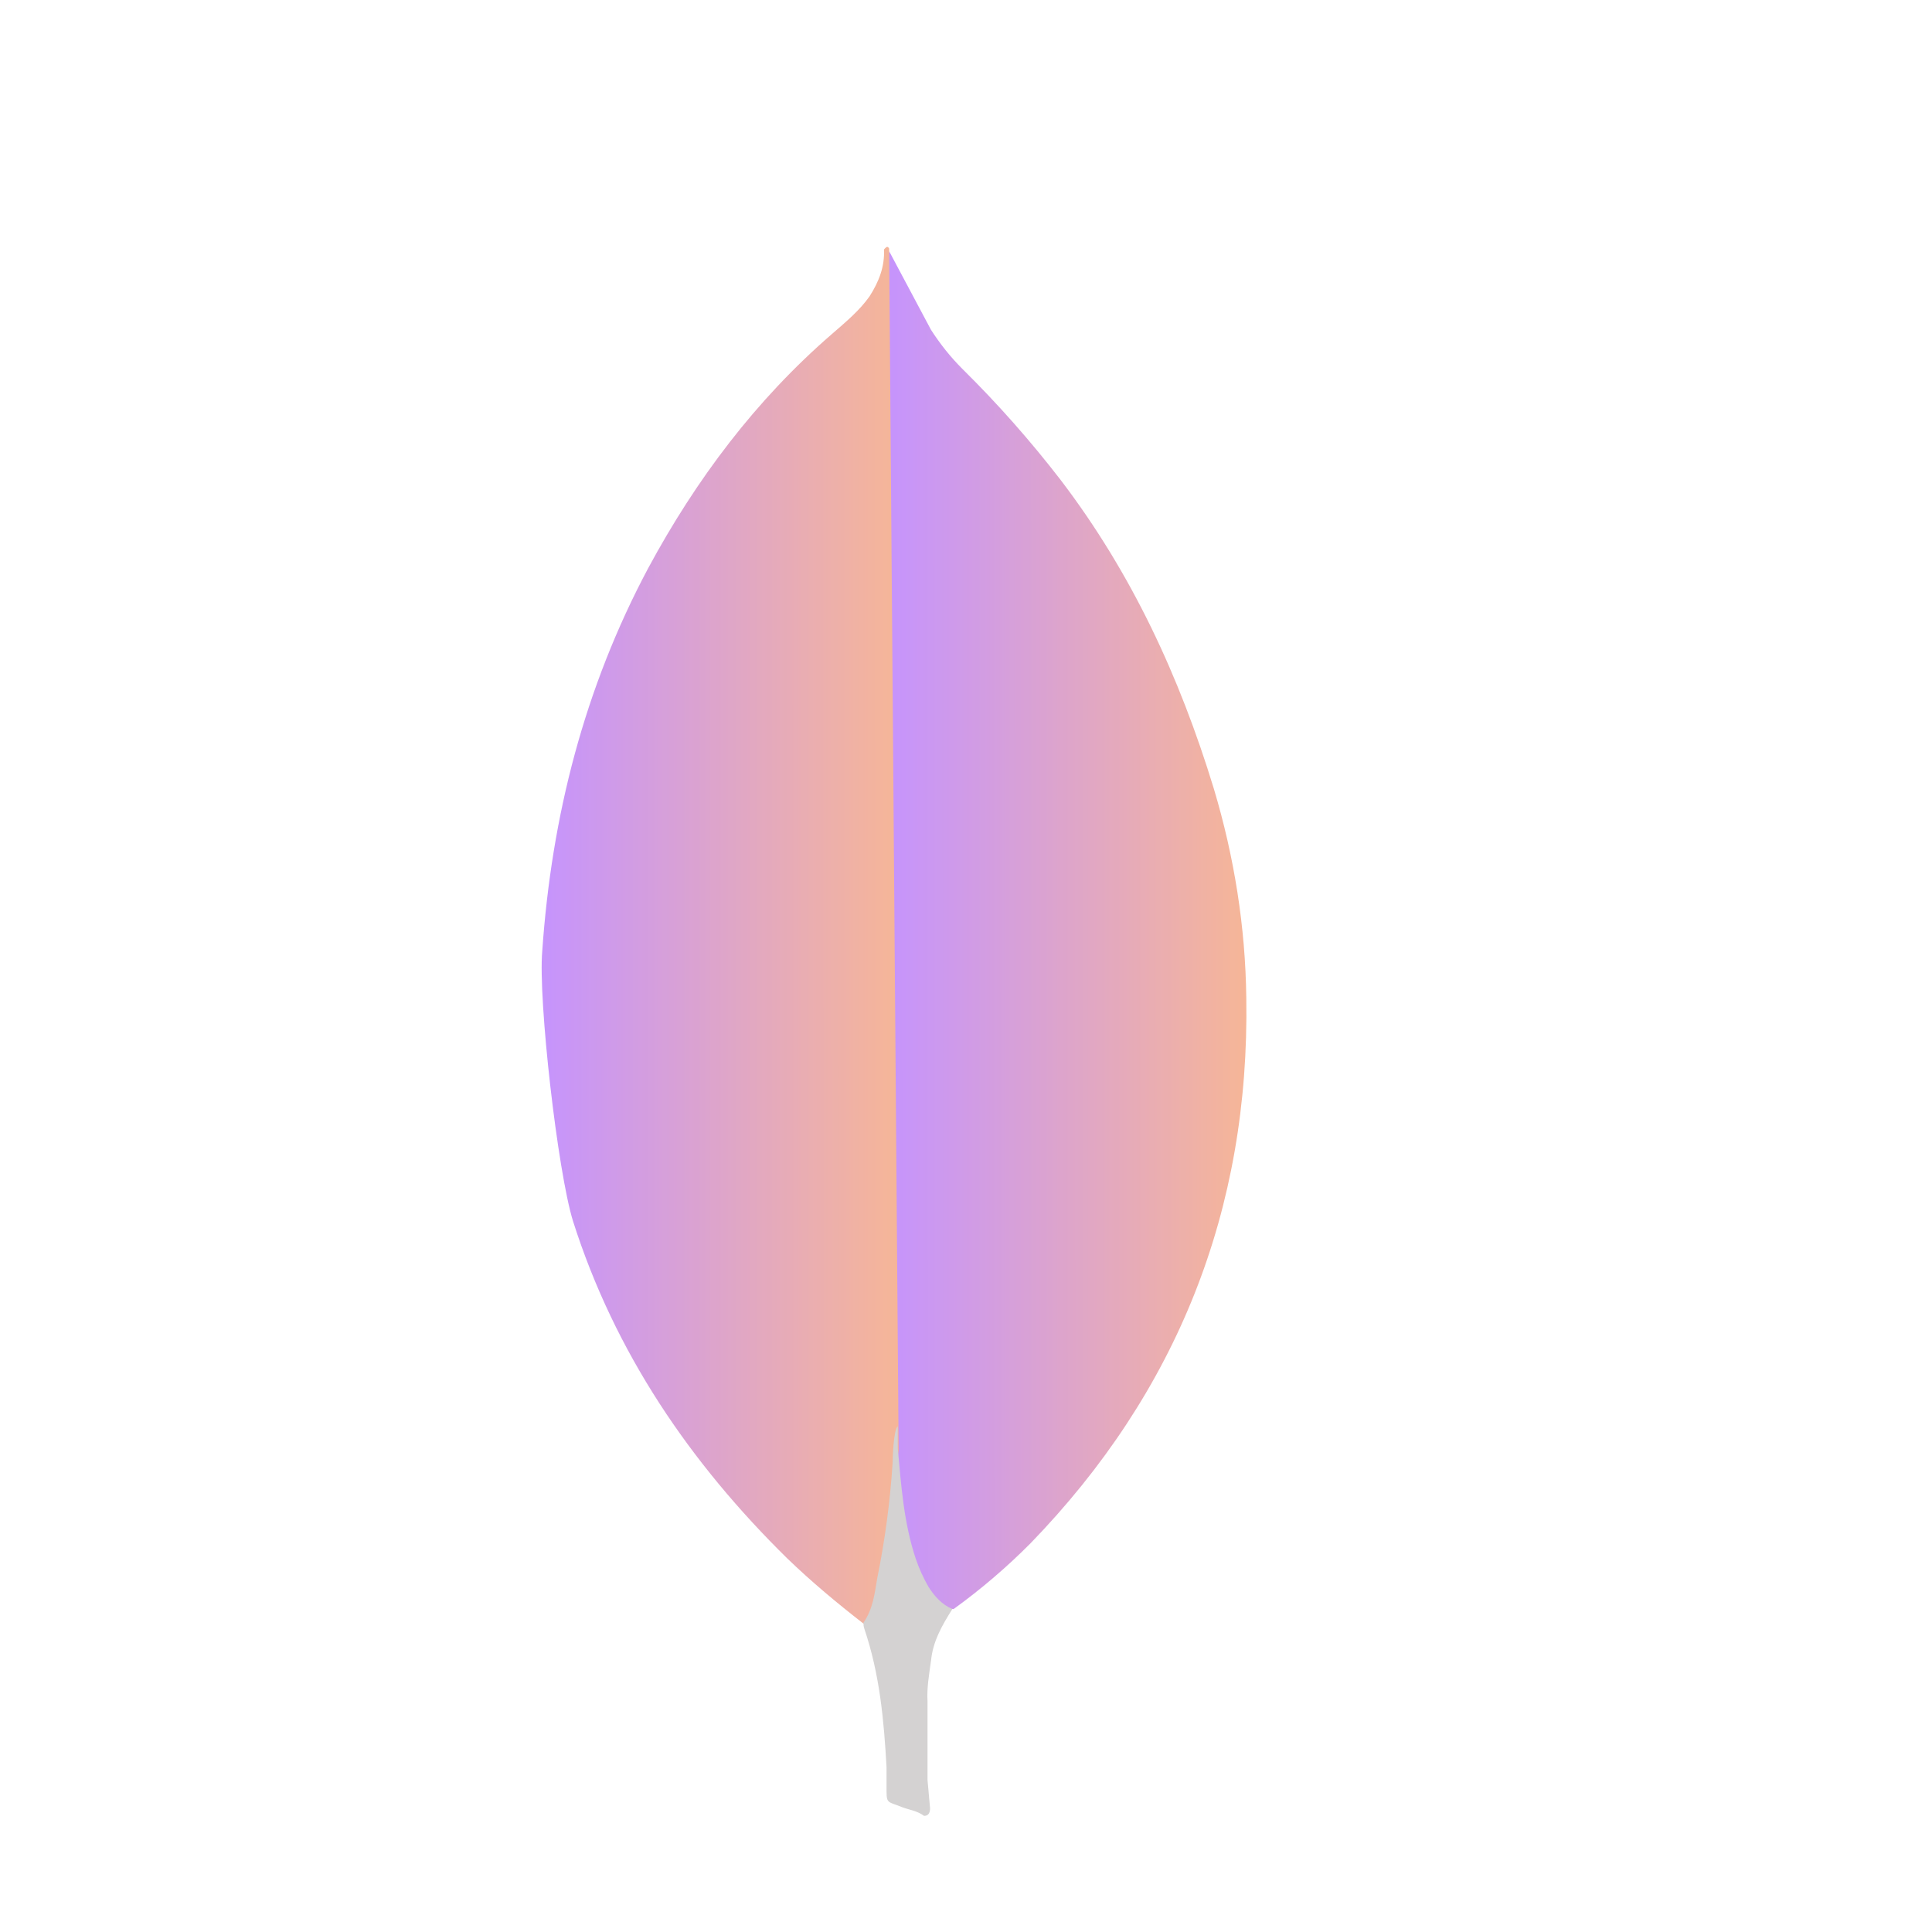 <svg width="60" height="60" viewBox="0 0 60 60" fill="none" xmlns="http://www.w3.org/2000/svg">
<g opacity="0.7">
<path d="M27.613 7.801L28.913 10.243C29.205 10.694 29.522 11.092 29.895 11.464C30.989 12.544 32.008 13.697 32.946 14.914C35.15 17.807 36.636 21.02 37.697 24.494C38.333 26.617 38.679 28.794 38.705 30.996C38.811 37.578 36.555 43.23 32.005 47.927C31.265 48.672 30.466 49.356 29.615 49.971C29.164 49.971 28.951 49.625 28.765 49.307C28.427 48.717 28.202 48.069 28.101 47.396C27.942 46.6 27.836 45.803 27.888 44.981V44.61C27.852 44.53 27.454 7.988 27.613 7.801V7.801Z" fill="url(#paint0_linear_104_61)"/>
<path d="M27.613 7.72C27.559 7.613 27.506 7.694 27.453 7.746C27.479 8.279 27.293 8.754 27.002 9.207C26.682 9.658 26.259 10.004 25.834 10.375C23.474 12.419 21.617 14.887 20.129 17.647C18.15 21.362 17.13 25.344 16.84 29.536C16.708 31.048 17.318 36.383 17.795 37.922C19.095 42.009 21.431 45.433 24.456 48.405C25.199 49.121 25.994 49.785 26.816 50.423C27.055 50.423 27.081 50.21 27.136 50.051C27.241 49.712 27.321 49.366 27.375 49.016L27.908 45.036L27.613 7.72Z" fill="url(#paint1_linear_104_61)"/>
<path d="M28.913 51.588C28.966 50.979 29.259 50.473 29.577 49.969C29.257 49.837 29.02 49.573 28.834 49.279C28.674 49.001 28.541 48.708 28.438 48.404C28.066 47.289 27.987 46.12 27.881 44.981V44.291C27.748 44.398 27.721 45.299 27.721 45.433C27.643 46.637 27.483 47.834 27.243 49.016C27.163 49.494 27.11 49.971 26.816 50.395C26.816 50.449 26.816 50.502 26.842 50.581C27.32 51.988 27.451 53.421 27.532 54.881V55.414C27.532 56.05 27.506 55.916 28.034 56.13C28.247 56.209 28.485 56.236 28.698 56.394C28.858 56.394 28.884 56.262 28.884 56.155L28.805 55.28V52.838C28.779 52.411 28.858 51.988 28.911 51.589L28.913 51.588Z" fill="#C2BFBF"/>
</g>
<defs>
<linearGradient id="paint0_linear_104_61" x1="27.775" y1="11.081" x2="39.307" y2="11.079" gradientUnits="userSpaceOnUse">
<stop stop-color="#AE67FA"/>
<stop offset="0.974" stop-color="#F49867"/>
</linearGradient>
<linearGradient id="paint1_linear_104_61" x1="17.02" y1="10.993" x2="28.504" y2="10.991" gradientUnits="userSpaceOnUse">
<stop stop-color="#AE67FA"/>
<stop offset="0.974" stop-color="#F49867"/>
</linearGradient>
</defs>
</svg>
